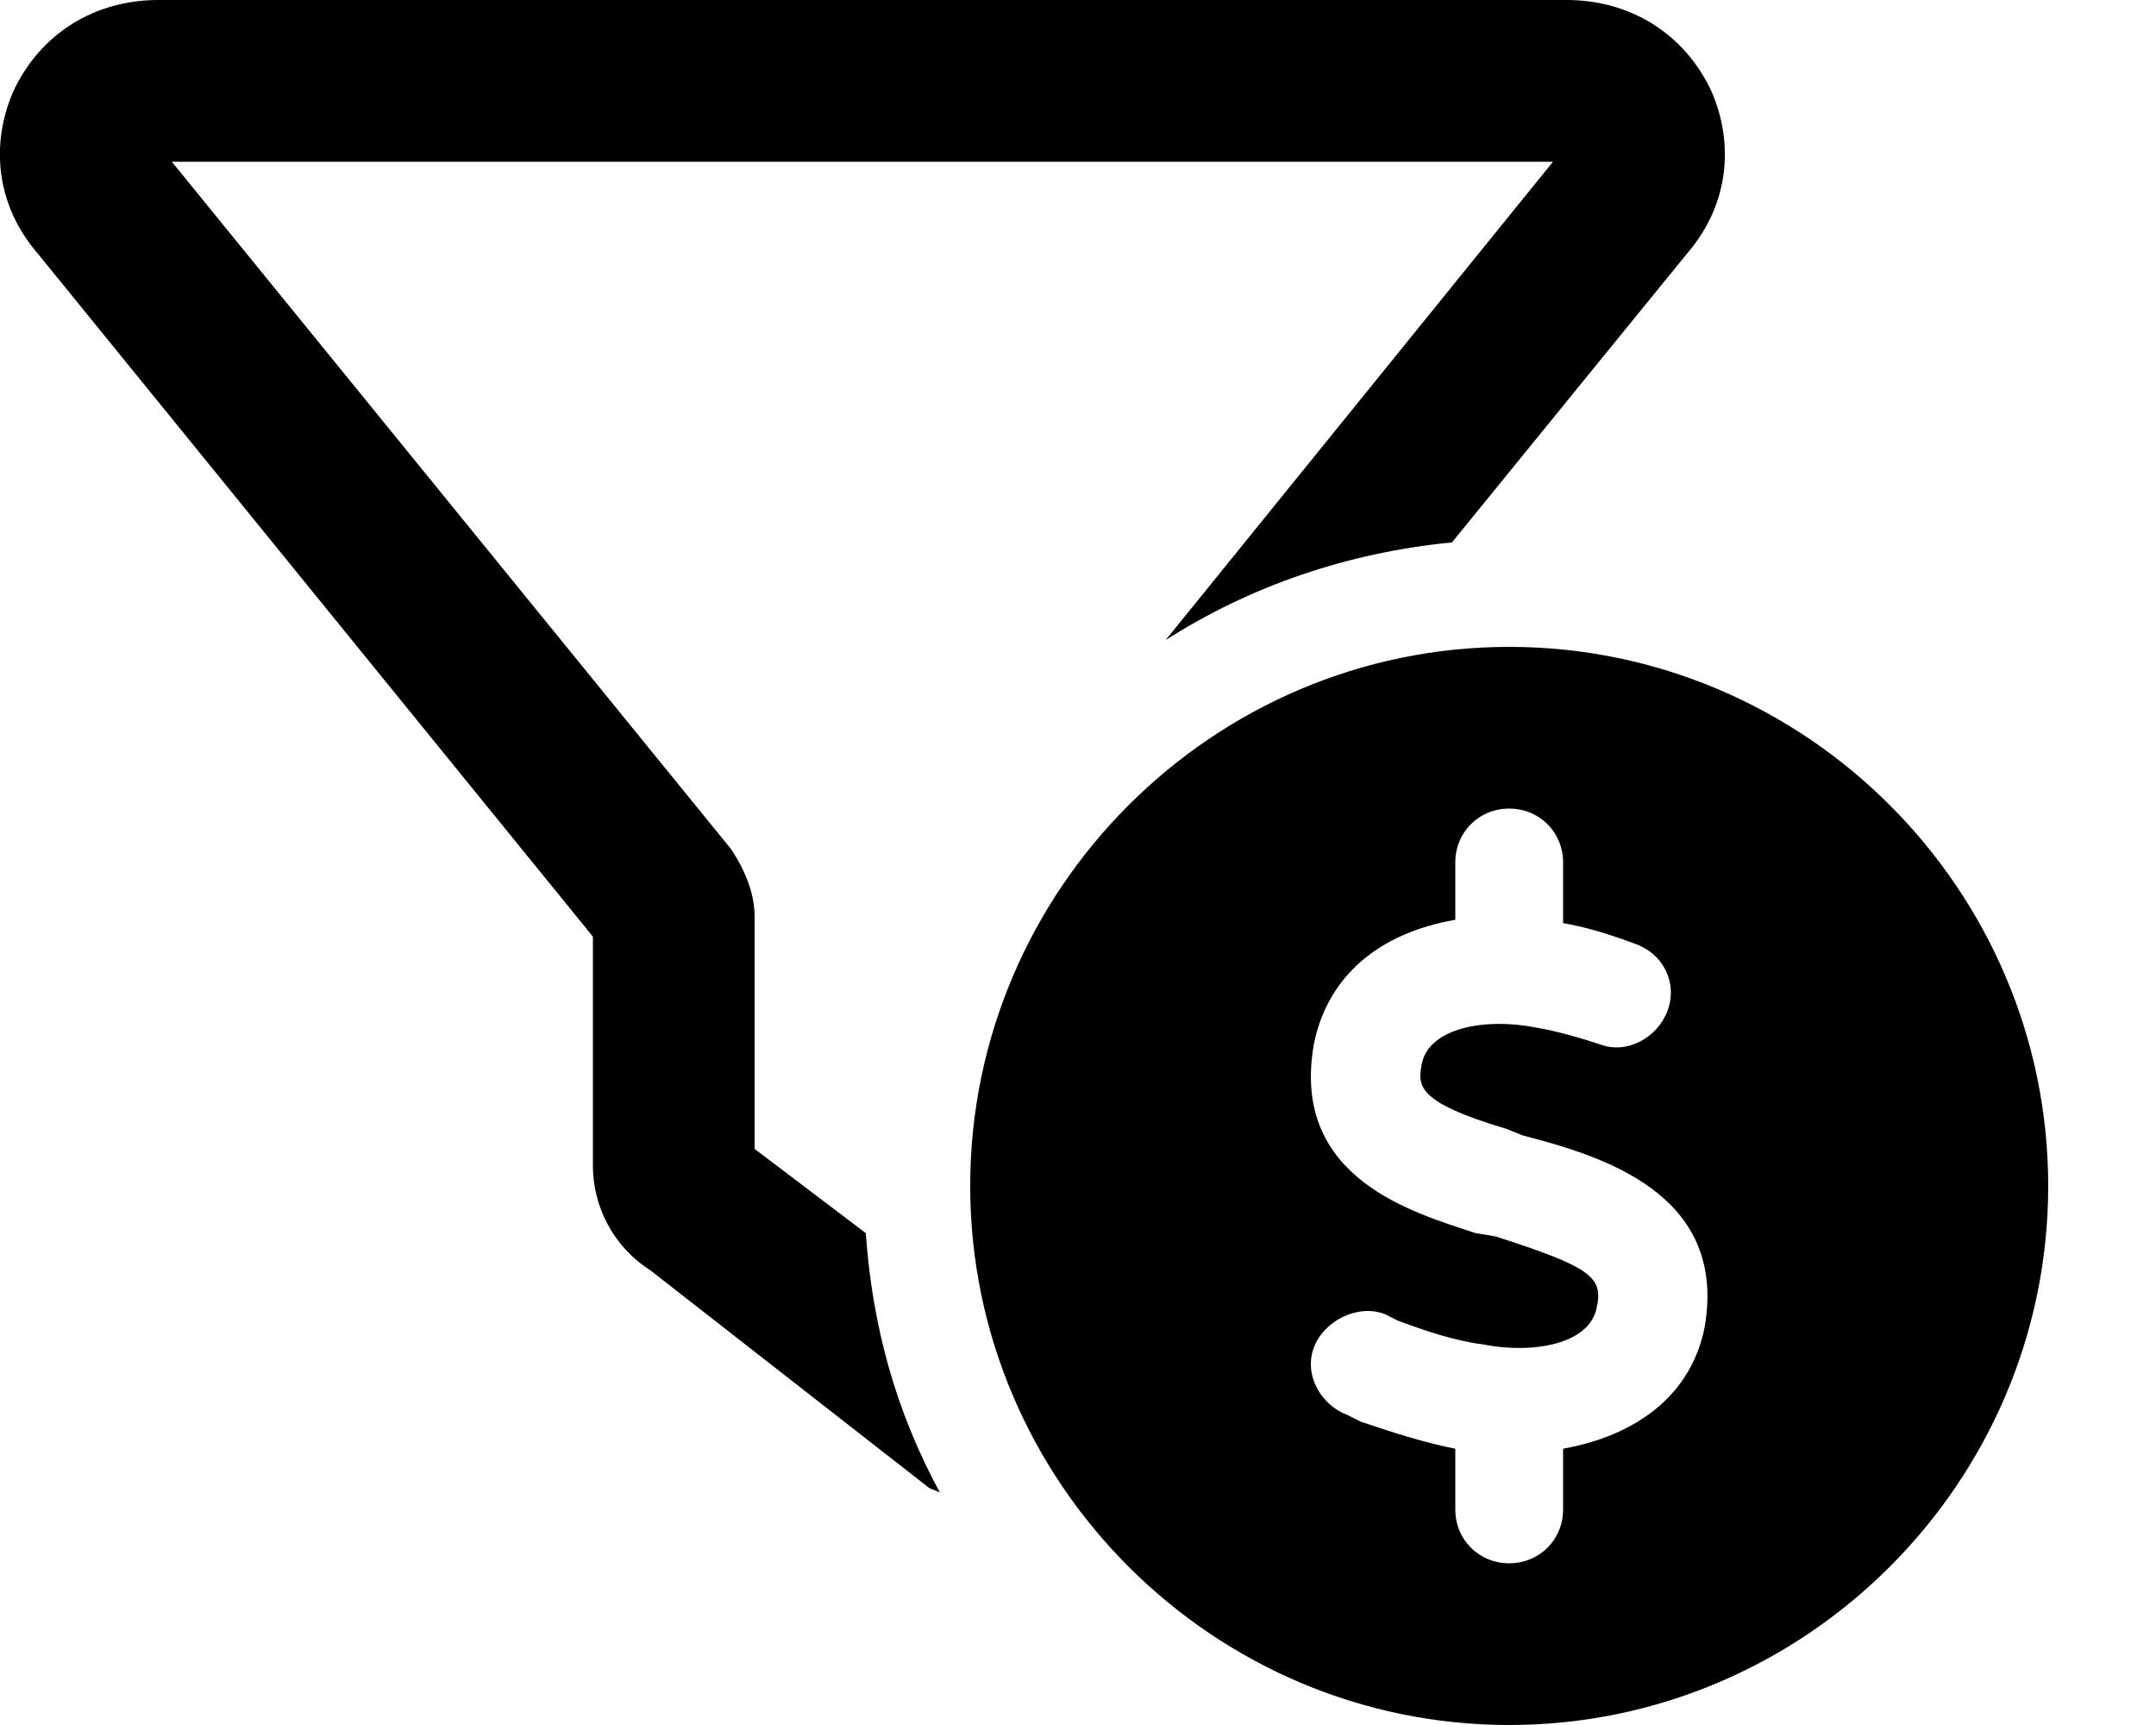 <svg xmlns="http://www.w3.org/2000/svg" viewBox="0 0 640 512"><!-- Font Awesome Pro 6.0.0-alpha1 by @fontawesome - https://fontawesome.com License - https://fontawesome.com/license (Commercial License) --><path d="M224 341V272C224 265 221 258 217 252L51 48H461L346 190C371 174 400 164 431 161L501 75C513 61 515 43 508 27C500 10 484 0 465 0H47C28 0 12 10 4 27C-3 43 -1 61 11 75L176 278V346C176 358 182 370 193 377L275 441C276 442 277 442 279 443C266 419 259 394 257 366L224 341ZM448 192C360 192 288 264 288 352S360 512 448 512S608 440 608 352S536 192 448 192ZM506 394C502 414 486 426 464 430V448C464 457 457 464 448 464S432 457 432 448V430C422 428 413 425 404 422L400 420C392 417 387 408 390 400C393 392 403 387 411 390L415 392C423 395 432 398 440 399C455 402 472 399 474 388C476 379 472 376 444 367L438 366C420 360 383 350 390 310C394 290 409 277 432 273V256C432 247 439 240 448 240S464 247 464 256V274C470 275 477 277 485 280C494 283 498 292 495 300C492 308 483 313 475 310C469 308 462 306 456 305C441 302 424 305 422 316C421 322 420 327 447 335L452 337C475 343 513 354 506 394Z"/></svg>